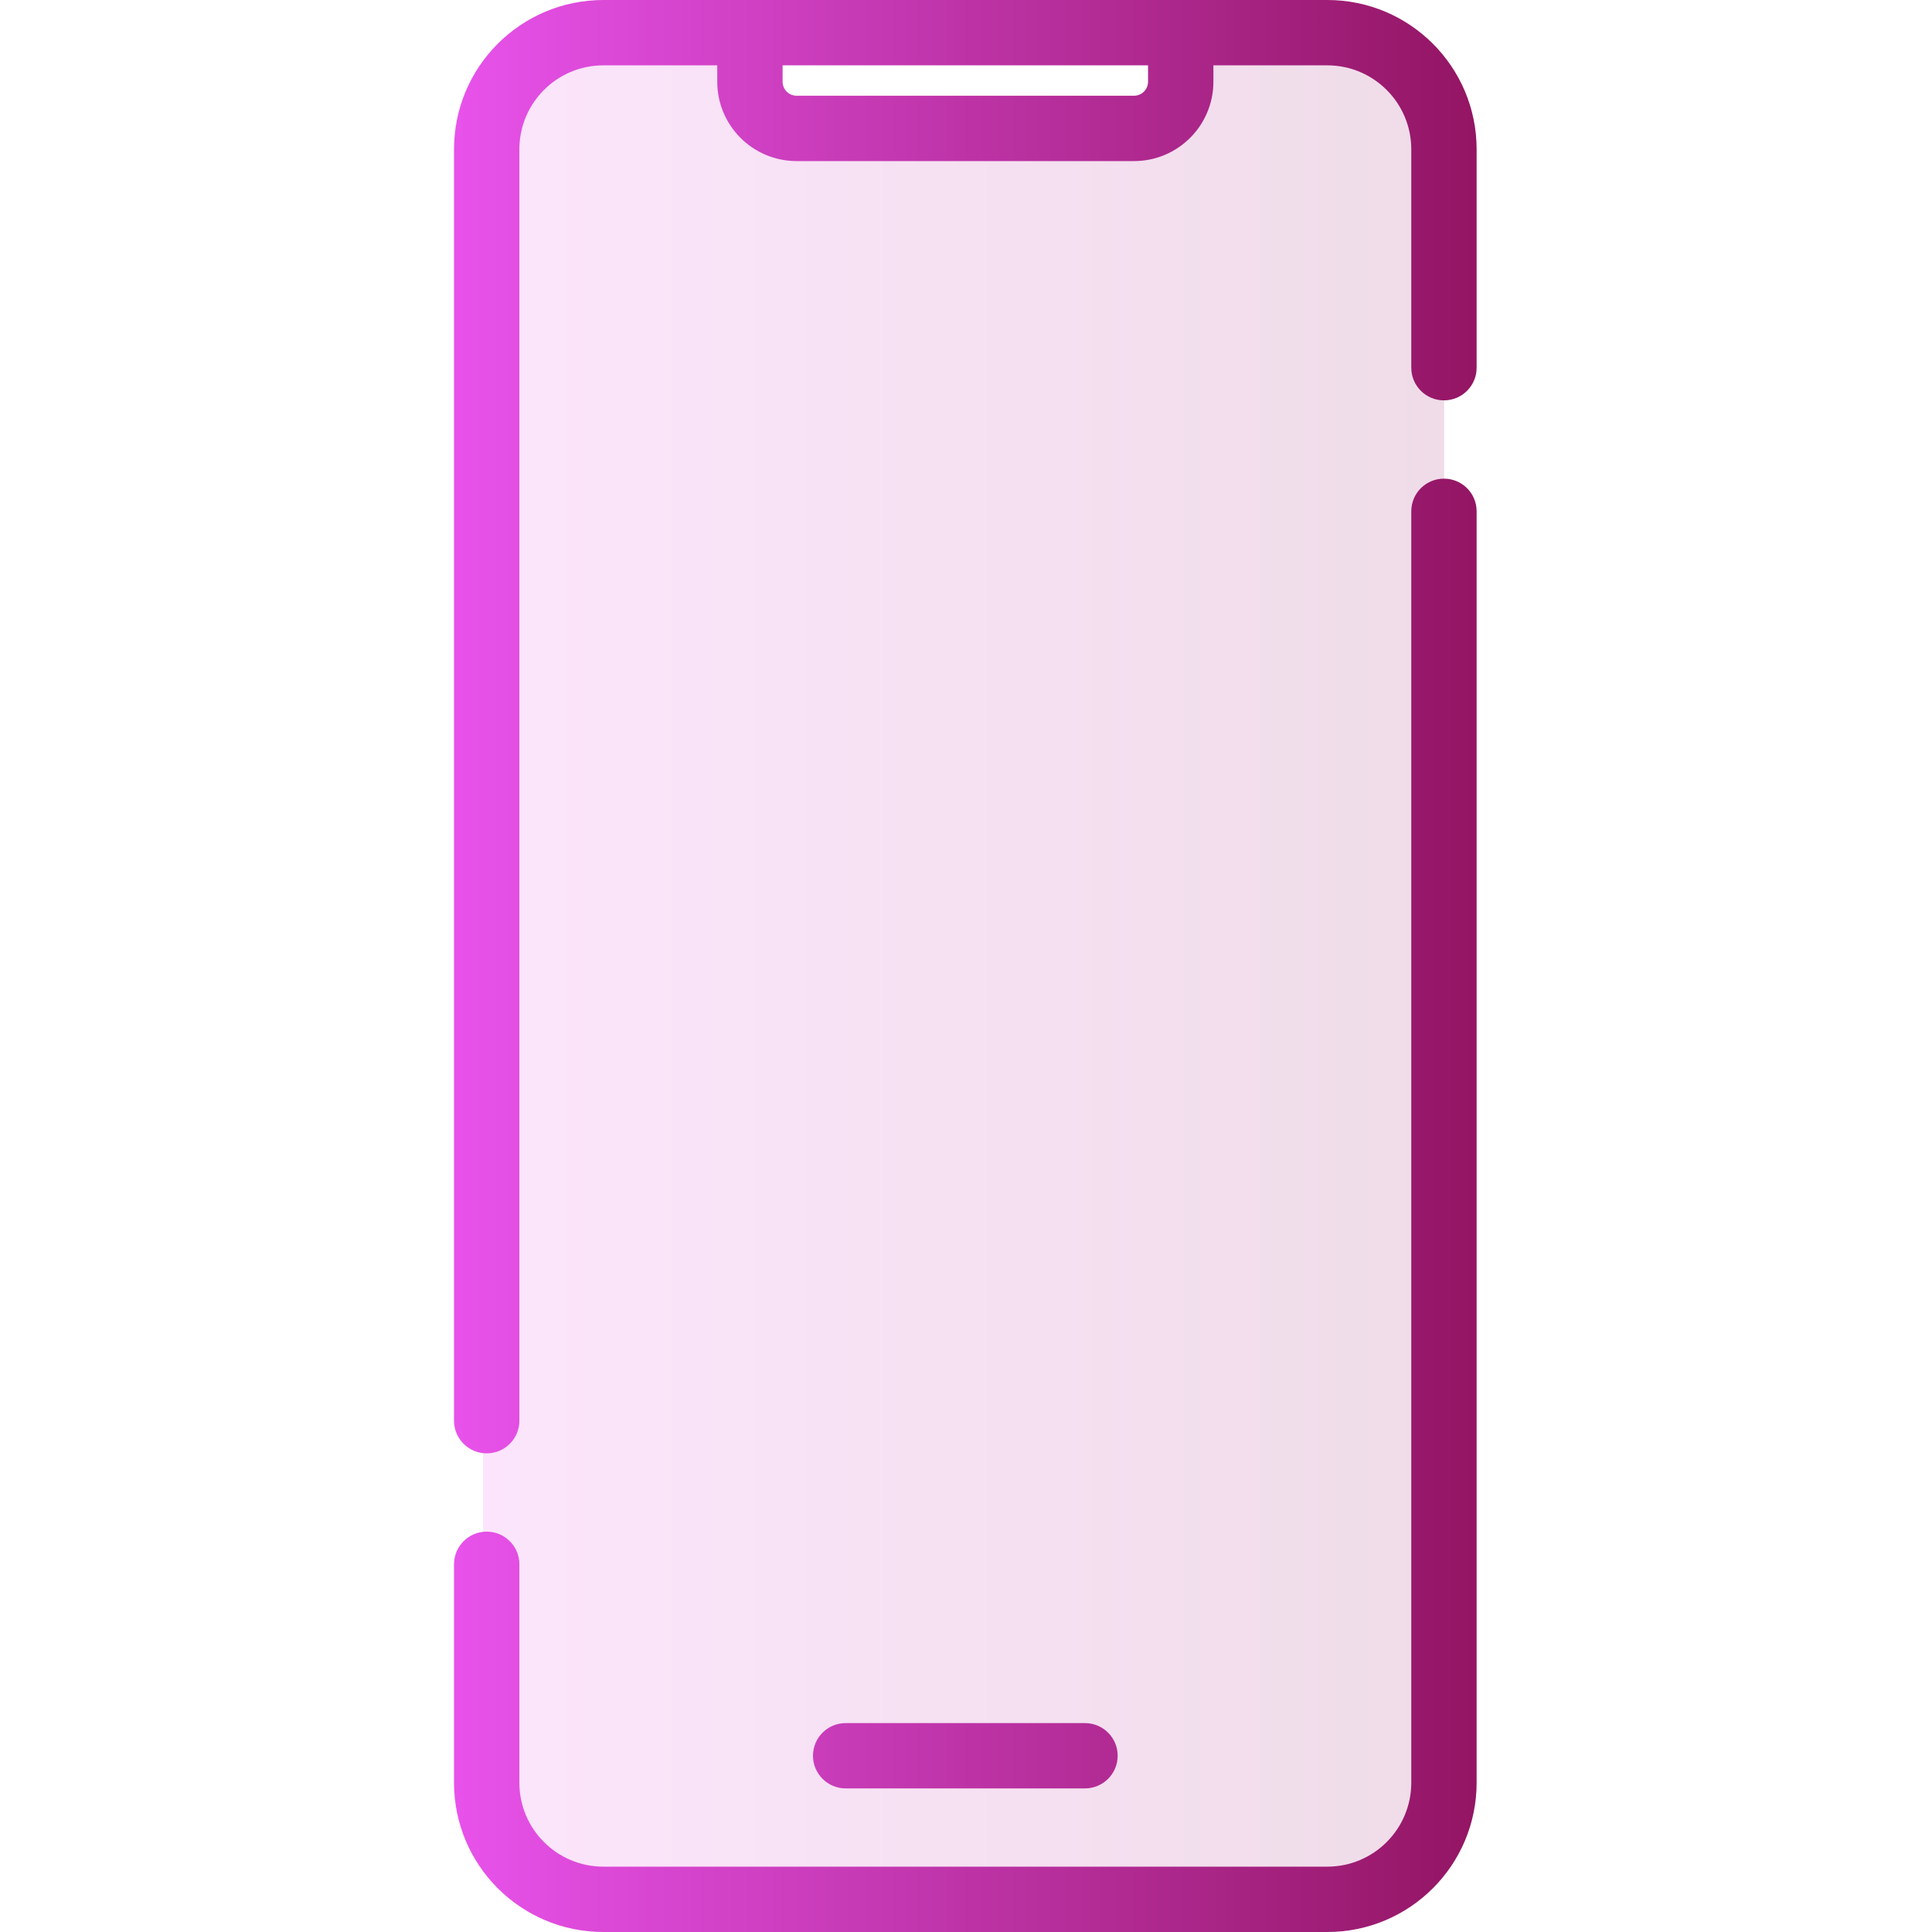 <svg width="40" height="40" viewBox="0 0 40 40" fill="none" xmlns="http://www.w3.org/2000/svg">
<path opacity="0.15" fill-rule="evenodd" clip-rule="evenodd" d="M12 1C10.895 1 10 1.895 10 3V37C10 38.105 10.895 39 12 39H27.9C29.005 39 29.9 38.105 29.9 37V3C29.9 1.895 29.005 1 27.9 1H24.663V2H15.237V1H12Z" fill="url(#paint0_linear_664_985)"/>
<path d="M17.508 35.675C17.135 35.675 16.832 35.977 16.832 36.351C16.832 36.724 17.135 37.027 17.508 37.027V35.675ZM22.463 37.027C22.837 37.027 23.14 36.724 23.14 36.351C23.14 35.977 22.837 35.675 22.463 35.675V37.027ZM9.4 29.414C9.4 29.788 9.703 30.09 10.076 30.09C10.45 30.09 10.753 29.788 10.753 29.414H9.4ZM10.753 32.387C10.753 32.013 10.45 31.711 10.076 31.711C9.703 31.711 9.4 32.013 9.4 32.387H10.753ZM29.219 7.613C29.219 7.987 29.522 8.289 29.895 8.289C30.269 8.289 30.572 7.987 30.572 7.613H29.219ZM30.572 10.586C30.572 10.212 30.269 9.91 29.895 9.91C29.522 9.91 29.219 10.212 29.219 10.586H30.572ZM27.48 38.647H12.492V40H27.48V38.647ZM12.492 1.353H15.527V0H12.492V1.353ZM14.85 1.692H16.203V0.676H14.85V1.692ZM16.493 3.335H23.479V1.982H16.493V3.335ZM15.527 1.353H24.445V0H15.527V1.353ZM24.445 1.353H27.48V0H24.445V1.353ZM25.122 1.692V0.676H23.769V1.692H25.122ZM17.508 37.027H22.463V35.675H17.508V37.027ZM10.753 29.414V3.092H9.4V29.414H10.753ZM10.753 36.908V32.387H9.4V36.908H10.753ZM29.219 3.092V7.613H30.572V3.092H29.219ZM29.219 10.586V36.908H30.572V10.586H29.219ZM23.479 3.335C24.386 3.335 25.122 2.599 25.122 1.692H23.769C23.769 1.852 23.639 1.982 23.479 1.982V3.335ZM12.492 38.647C11.531 38.647 10.753 37.869 10.753 36.908H9.4C9.4 38.616 10.784 40 12.492 40V38.647ZM27.48 40C29.188 40 30.572 38.616 30.572 36.908H29.219C29.219 37.869 28.44 38.647 27.48 38.647V40ZM27.48 1.353C28.44 1.353 29.219 2.131 29.219 3.092H30.572C30.572 1.384 29.188 0 27.48 0V1.353ZM14.85 1.692C14.85 2.599 15.585 3.335 16.493 3.335V1.982C16.333 1.982 16.203 1.852 16.203 1.692H14.85ZM12.492 0C10.784 0 9.4 1.384 9.4 3.092H10.753C10.753 2.131 11.531 1.353 12.492 1.353V0Z" fill="url(#paint1_linear_664_985)"/>
<defs>
<linearGradient id="paint0_linear_664_985" x1="10" y1="20" x2="29.9" y2="20" gradientUnits="userSpaceOnUse">
<stop stop-color="#E852EB"/>
<stop offset="1" stop-color="#931563"/>
</linearGradient>
<linearGradient id="paint1_linear_664_985" x1="9.4" y1="20" x2="30.572" y2="20" gradientUnits="userSpaceOnUse">
<stop stop-color="#E852EB"/>
<stop offset="1" stop-color="#931563"/>
</linearGradient>
</defs>
</svg>
